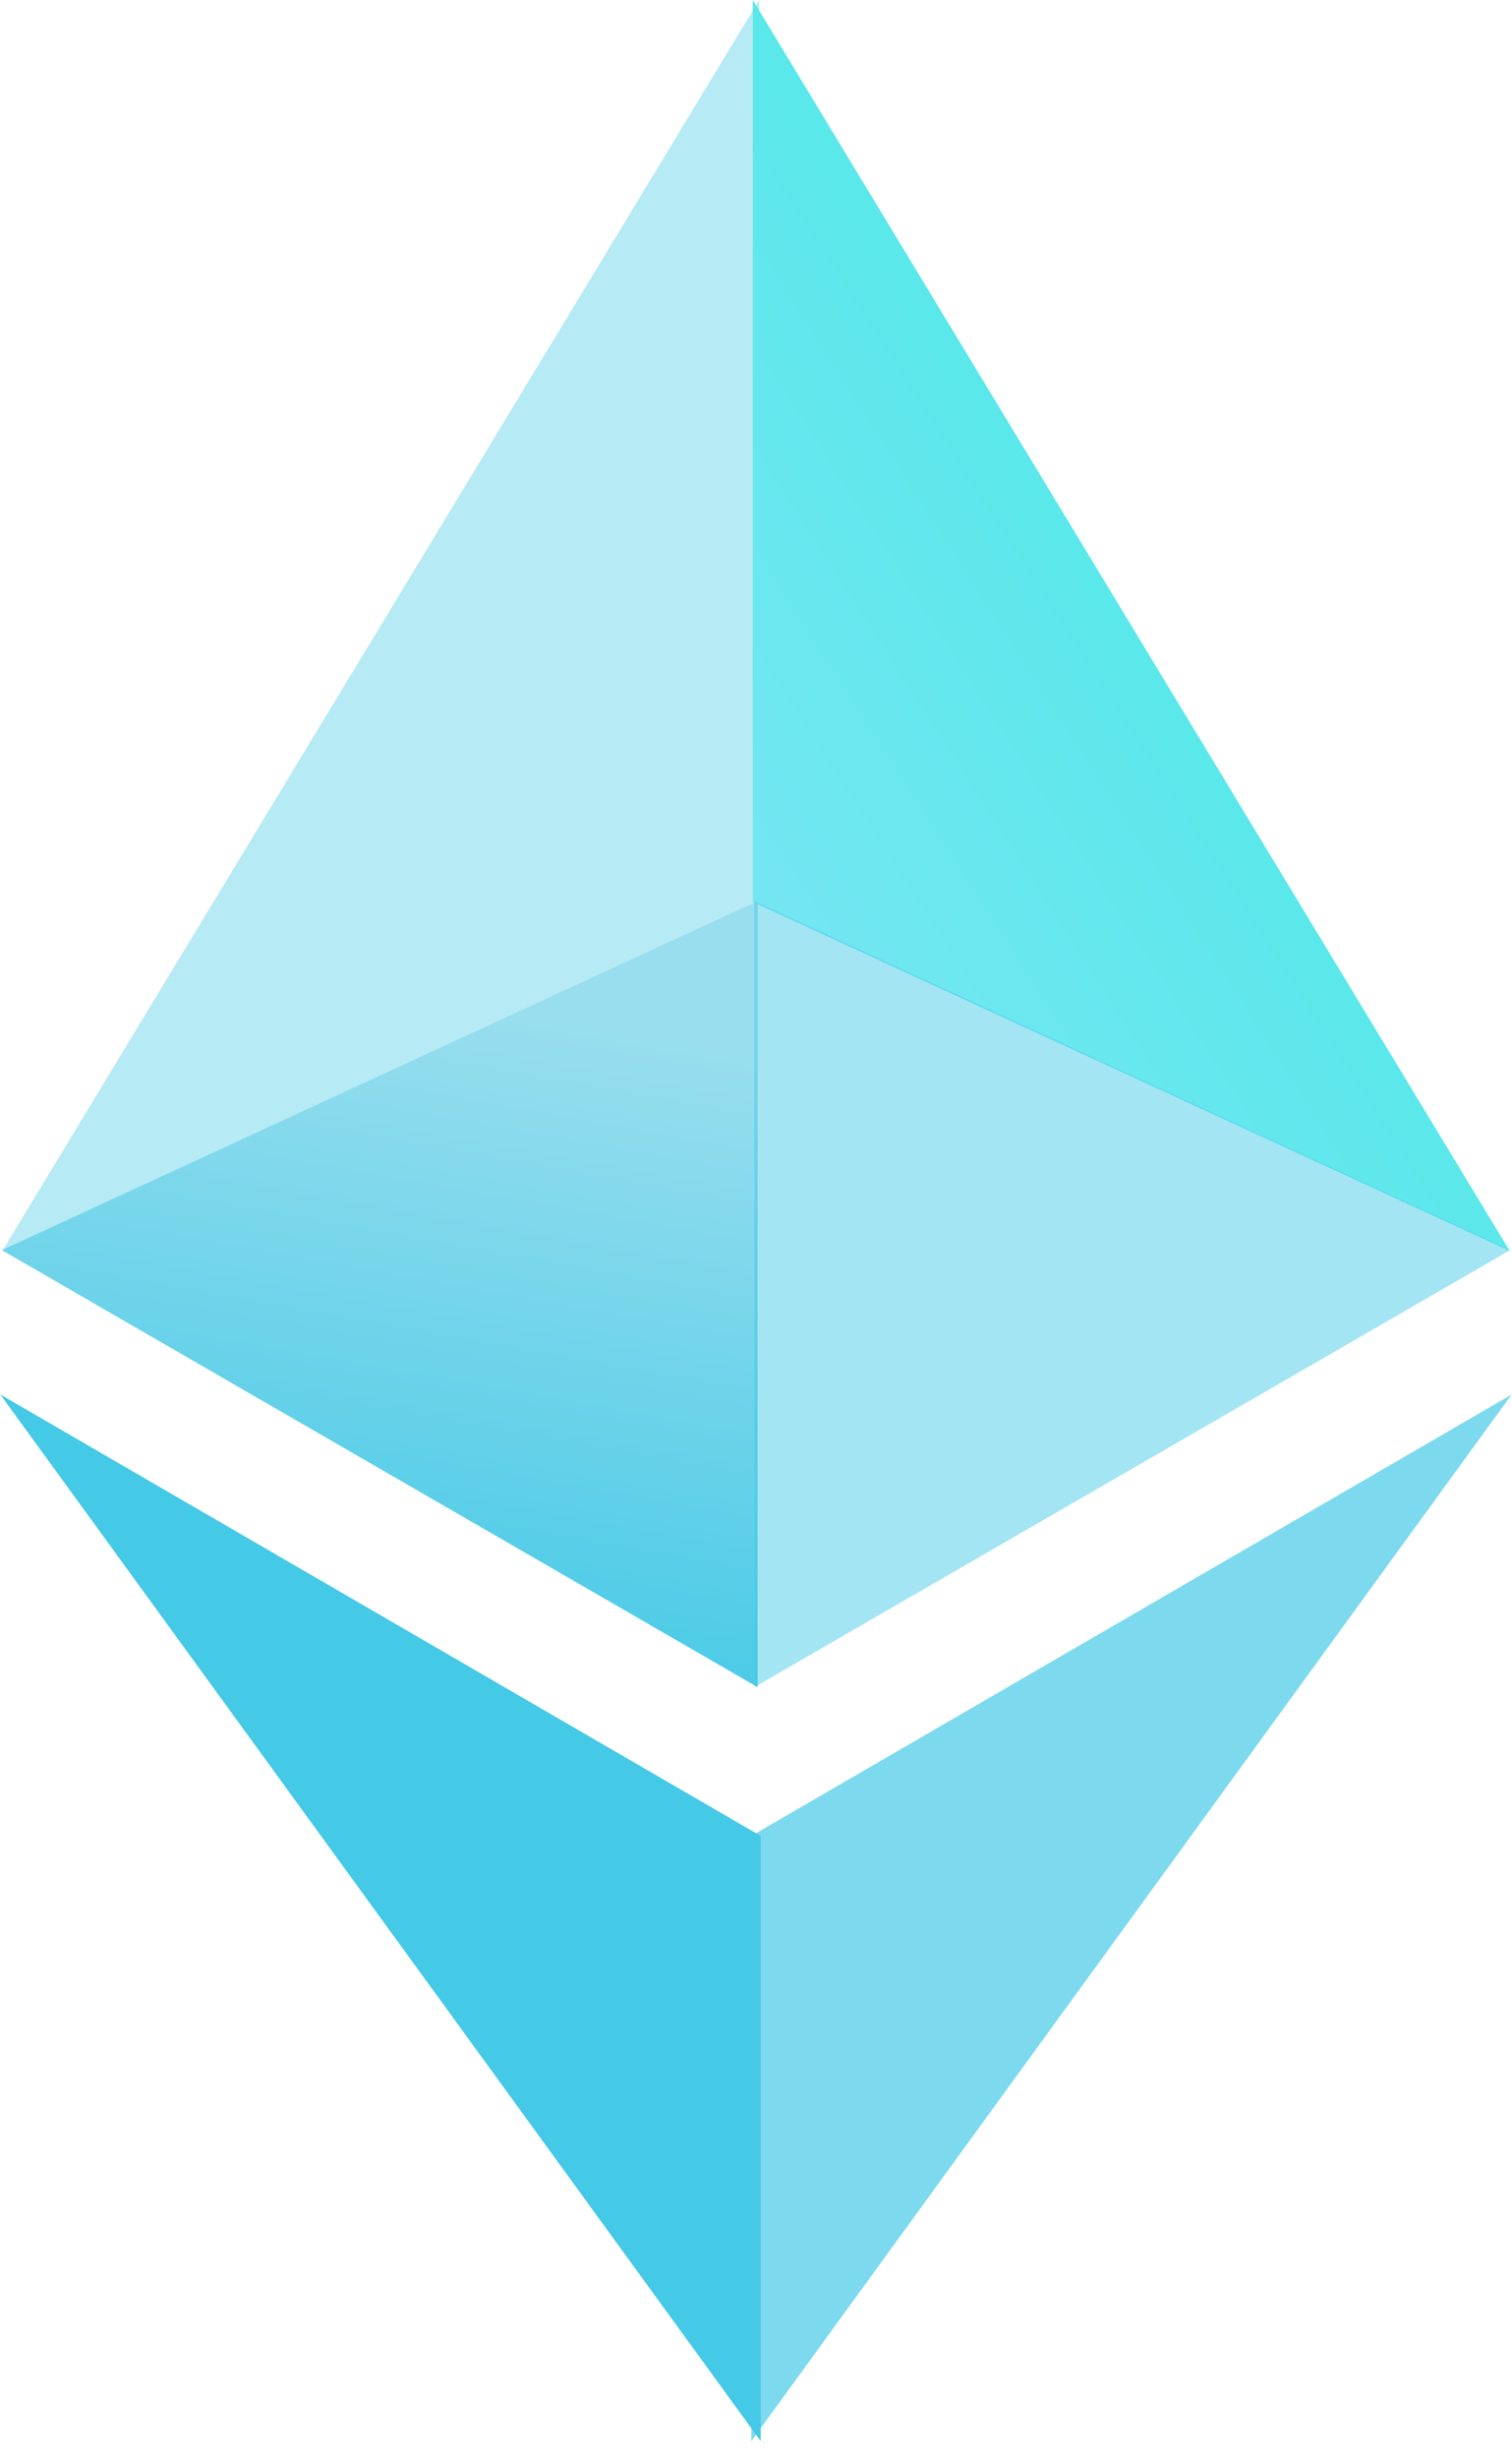 <?xml version="1.0" encoding="UTF-8"?>
<svg width="48px" height="78px" viewBox="0 0 48 78" version="1.1" xmlns="http://www.w3.org/2000/svg" xmlns:xlink="http://www.w3.org/1999/xlink">
    <!-- Generator: Sketch 51.3 (57544) - http://www.bohemiancoding.com/sketch -->
    <title>Group 45</title>
    <desc>Created with Sketch.</desc>
    <defs>
        <linearGradient x1="64.838%" y1="13.824%" x2="50.065%" y2="99.621%" id="linearGradient-1">
            <stop stop-color="#98DEEE" offset="0%"></stop>
            <stop stop-color="#44C9E6" offset="100%"></stop>
        </linearGradient>
        <linearGradient x1="100%" y1="84.849%" x2="-30.658%" y2="-51.546%" id="linearGradient-2">
            <stop stop-color="#79E6F4" offset="0%"></stop>
            <stop stop-color="#18EBD6" offset="100%"></stop>
        </linearGradient>
    </defs>
    <g id="Page-1" stroke="none" stroke-width="1" fill="none" fill-rule="evenodd">
        <g id="ARACON-Copy-2" transform="translate(-745, -1224)">
            <g id="Group-45" transform="translate(745, 1224)">
                <g id="Group-42">
                    <g id="Group-43">
                        <polygon id="Path-2" fill="#44C9E6" opacity="0.387" points="24.102 0 0.074 39.689 24.102 28.617"></polygon>
                        <polygon id="Path-4" fill="#44C9E6" points="24.149 58.253 24.149 77.456 0.01 44.246"></polygon>
                        <polygon id="Path-3" fill="url(#linearGradient-1)" fill-rule="nonzero" points="0.059 39.666 24.051 53.532 24.051 28.593"></polygon>
                    </g>
                    <g id="Group-43-Copy" transform="translate(35.5, 39) scale(-1, 1) translate(-35.5, -39) translate(23, 0)">
                        <polygon id="Path-2" fill="url(#linearGradient-2)" points="24.102 0 0.074 39.689 24.102 28.617"></polygon>
                        <polygon id="Path-4" fill="#44C9E6" opacity="0.694" points="24.149 58.253 24.149 77.456 0.01 44.246"></polygon>
                        <polygon id="Path-3" fill="#44C9E6" opacity="0.482" points="0.059 39.666 24.051 53.532 24.051 28.593"></polygon>
                    </g>
                </g>
            </g>
        </g>
    </g>
</svg>